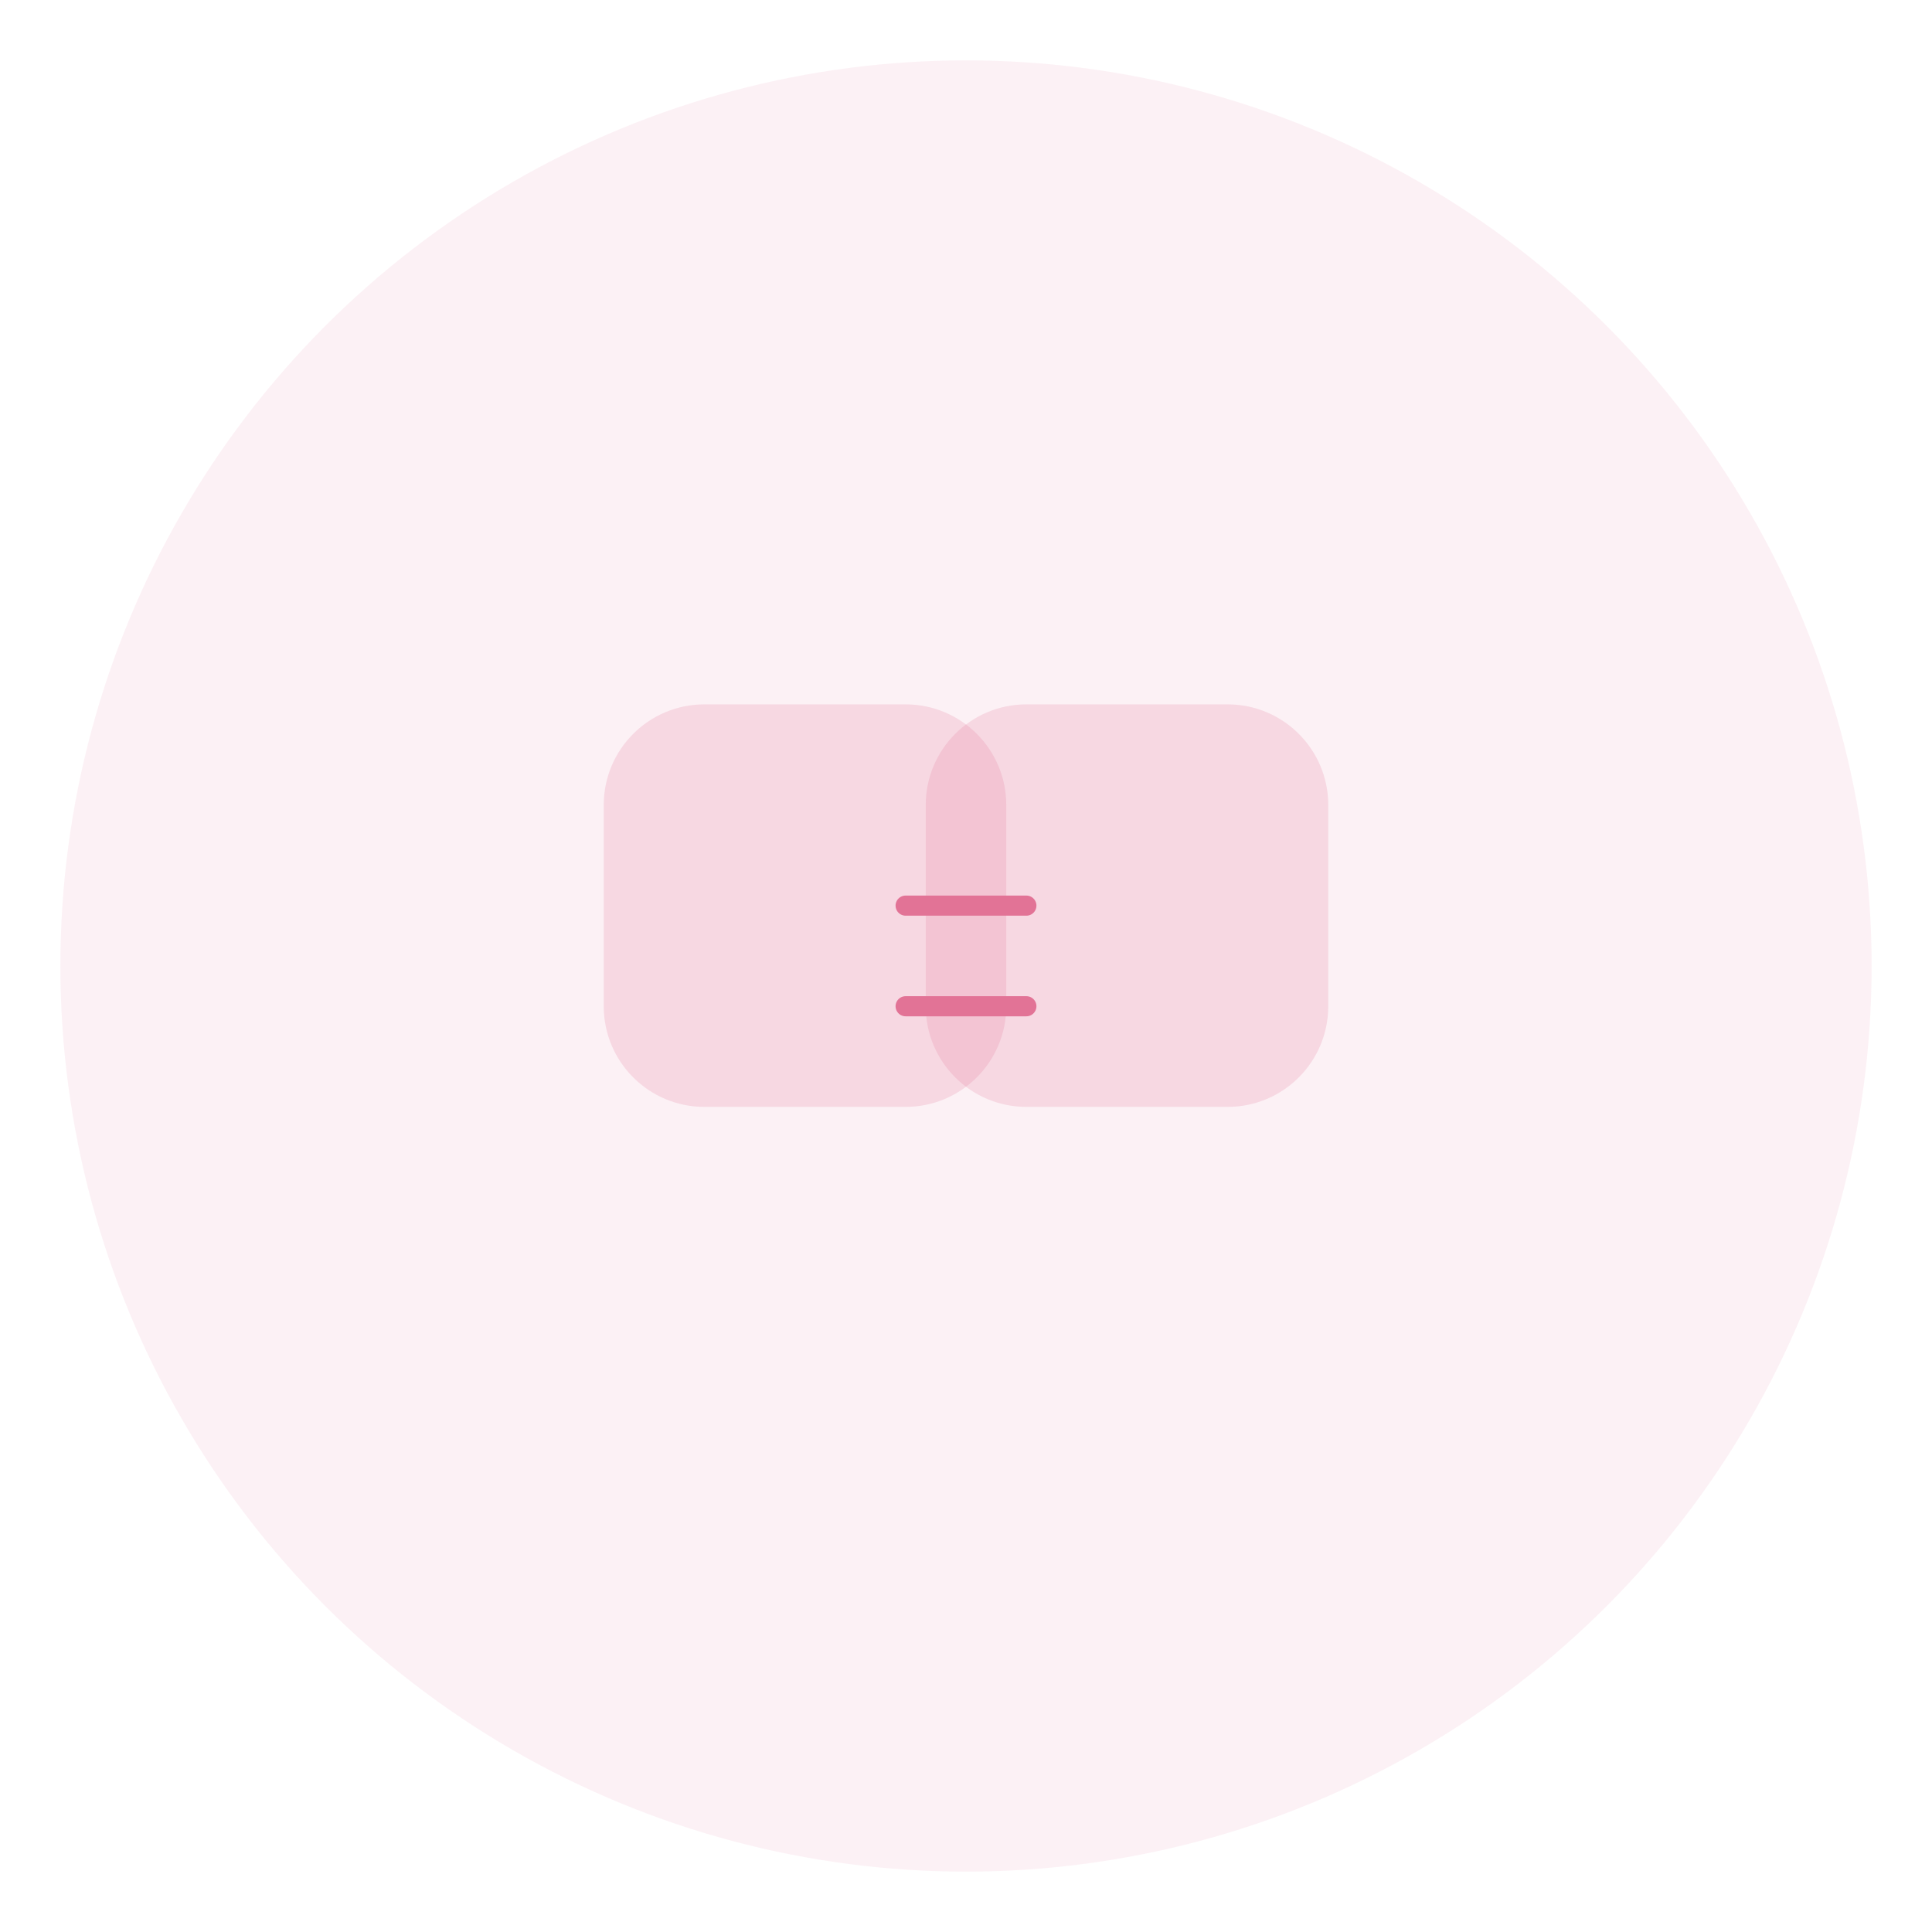 <?xml version="1.0" encoding="UTF-8"?>
<svg width="192" height="192" viewBox="0 0 192 192" fill="none" xmlns="http://www.w3.org/2000/svg">
  <!-- Background Circle -->
  <circle cx="96" cy="96" r="90" fill="#e27396" fill-opacity="0.1"/>
  
  <!-- Speech Bubbles -->
  <path d="M60 80C60 74.477 64.477 70 70 70H90C95.523 70 100 74.477 100 80V100C100 105.523 95.523 110 90 110H70C64.477 110 60 105.523 60 100V80Z" fill="#e27396" fill-opacity="0.2"/>
  <path d="M92 80C92 74.477 96.477 70 102 70H122C127.523 70 132 74.477 132 80V100C132 105.523 127.523 110 122 110H102C96.477 110 92 105.523 92 100V80Z" fill="#e27396" fill-opacity="0.2"/>
  
  <!-- Connection Lines -->
  <path d="M90 90H102" stroke="#e27396" stroke-width="2" stroke-linecap="round"/>
  <path d="M90 100H102" stroke="#e27396" stroke-width="2" stroke-linecap="round"/>
</svg> 